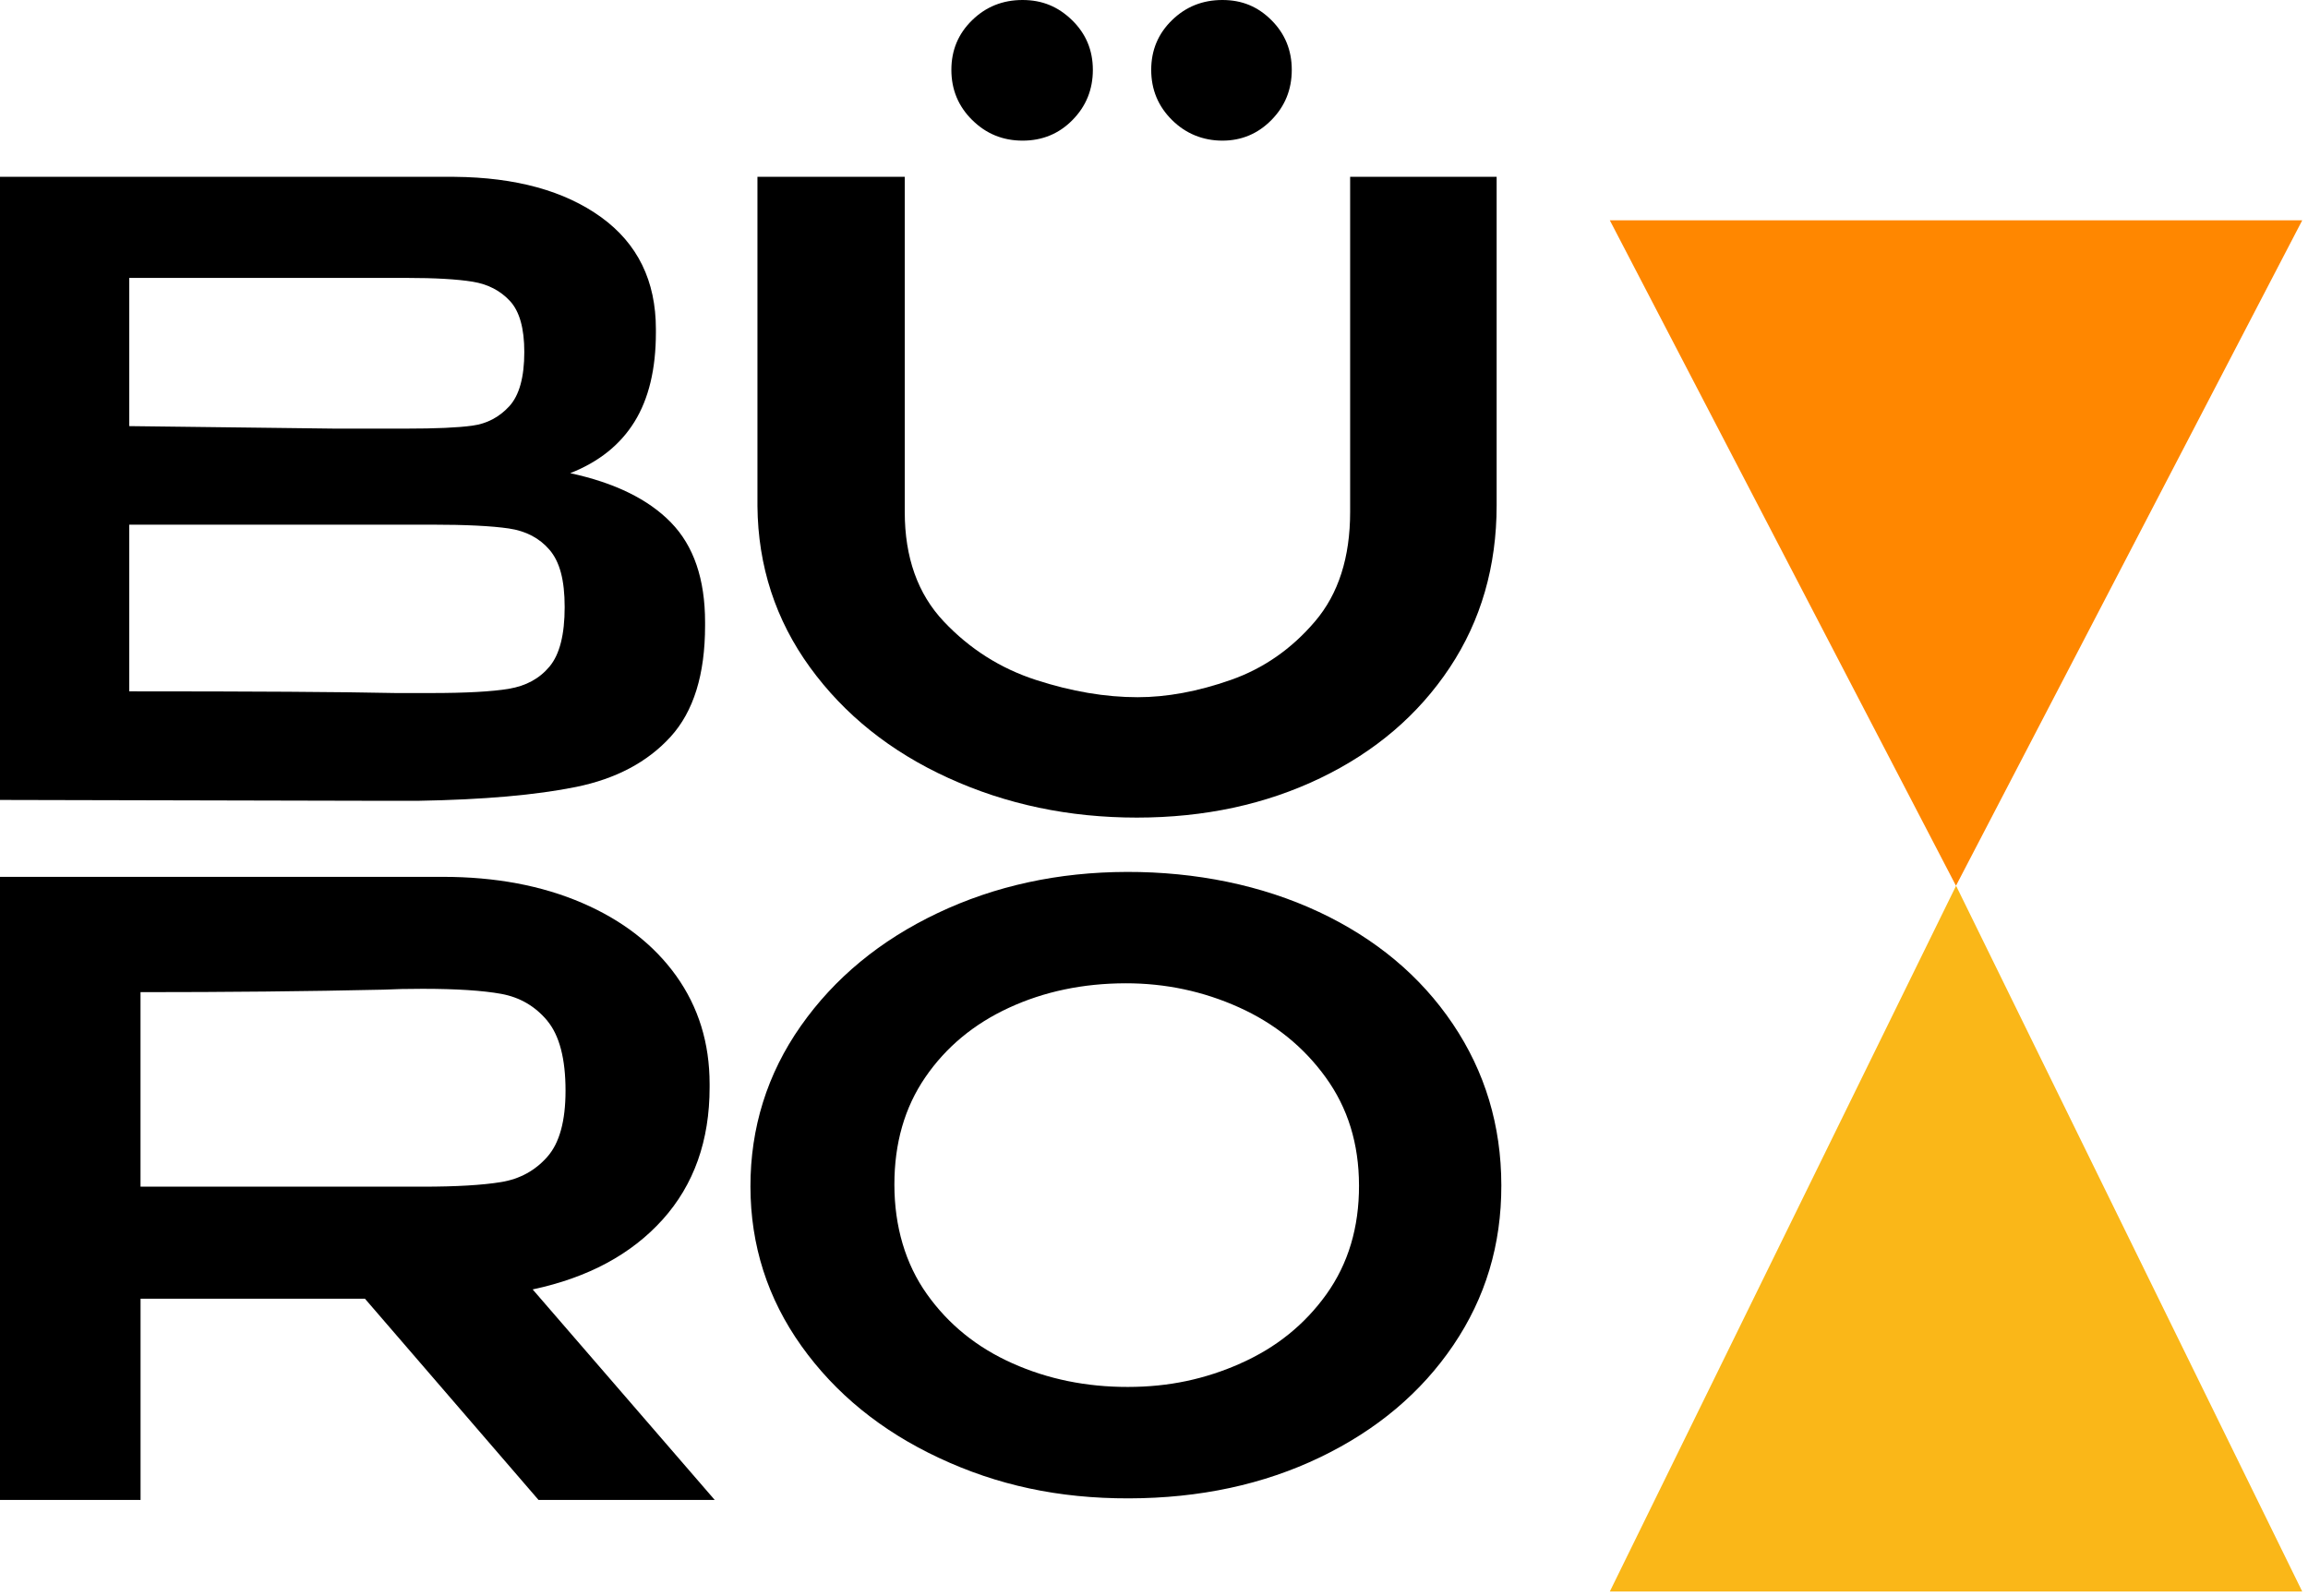 <svg width="120" height="83" viewBox="0 0 120 83" fill="none" xmlns="http://www.w3.org/2000/svg">
<path d="M34.885 27.17C36.067 28.381 36.659 30.109 36.659 32.358V32.533C36.659 35.072 36.062 37 34.864 38.314C33.667 39.627 32.032 40.495 29.956 40.92C27.881 41.342 25.137 41.584 21.731 41.642H19.711L0 41.597V9.195H23.628C26.817 9.223 29.359 9.924 31.256 11.295C33.153 12.669 34.102 14.608 34.102 17.117V17.292C34.102 19.189 33.73 20.738 32.988 21.934C32.247 23.13 31.133 24.021 29.647 24.605C31.956 25.103 33.701 25.955 34.883 27.167L34.885 27.17ZM26.516 15.655C26.02 15.116 25.376 14.78 24.577 14.649C23.78 14.519 22.625 14.451 21.113 14.451H6.721V22.158L17.402 22.288H16.991H21.115C22.653 22.288 23.801 22.239 24.558 22.134C25.313 22.033 25.952 21.697 26.477 21.128C26.998 20.56 27.26 19.617 27.26 18.303C27.26 17.078 27.014 16.195 26.518 15.655H26.516ZM26.453 35.817C27.346 35.671 28.054 35.285 28.575 34.657C29.097 34.029 29.359 33 29.359 31.571C29.359 30.143 29.097 29.208 28.575 28.595C28.054 27.983 27.344 27.61 26.453 27.48C25.559 27.349 24.22 27.282 22.433 27.282H6.721V35.95C13.154 35.95 17.771 35.978 20.575 36.038H22.431C24.218 36.038 25.557 35.965 26.45 35.819L26.453 35.817Z" fill="black"/>
<path d="M70.2 9.195H77.815V26.27C77.815 29.453 77 32.27 75.373 34.72C73.743 37.172 71.505 39.085 68.659 40.456C65.814 41.827 62.627 42.515 59.105 42.515C55.584 42.515 52.319 41.83 49.31 40.456C46.302 39.085 43.902 37.164 42.112 34.699C40.323 32.233 39.411 29.437 39.382 26.315V9.195H47.041V26.622C47.041 28.986 47.717 30.884 49.067 32.314C50.416 33.745 52.017 34.759 53.865 35.358C55.715 35.958 57.476 36.255 59.148 36.255C60.672 36.255 62.287 35.955 63.99 35.358C65.691 34.761 67.153 33.745 68.371 32.314C69.59 30.884 70.198 28.986 70.198 26.622V9.195H70.2ZM50.545 6.239C49.824 5.525 49.465 4.657 49.465 3.633C49.465 2.609 49.824 1.751 50.545 1.05C51.263 0.349 52.135 0 53.165 0C54.195 0 55.02 0.349 55.741 1.05C56.459 1.751 56.821 2.611 56.821 3.633C56.821 4.655 56.469 5.523 55.764 6.239C55.06 6.956 54.195 7.313 53.168 7.313C52.141 7.313 51.268 6.956 50.547 6.239H50.545ZM60.935 6.239C60.214 5.525 59.855 4.657 59.855 3.633C59.855 2.609 60.214 1.751 60.935 1.05C61.653 0.349 62.525 0 63.555 0C64.585 0 65.405 0.349 66.107 1.05C66.809 1.751 67.163 2.611 67.163 3.633C67.163 4.655 66.812 5.523 66.107 6.239C65.402 6.956 64.551 7.313 63.555 7.313C62.559 7.313 61.655 6.956 60.935 6.239Z" fill="black"/>
<path d="M27.999 77.996L18.974 67.532H7.308V77.996H0V45.596H23.025C25.756 45.596 28.169 46.049 30.268 46.953C32.367 47.858 33.994 49.122 35.155 50.74C36.313 52.361 36.895 54.235 36.895 56.367V56.541C36.895 59.315 36.08 61.605 34.453 63.417C32.823 65.228 30.572 66.437 27.695 67.05L37.16 77.996H28.004H27.999ZM28.46 53.083C27.829 52.325 27.029 51.858 26.06 51.681C25.09 51.506 23.728 51.418 21.967 51.418C21.175 51.418 20.499 51.433 19.941 51.462C15.979 51.551 11.768 51.592 7.306 51.592V61.707H21.964C23.725 61.707 25.09 61.626 26.057 61.467C27.027 61.308 27.826 60.87 28.457 60.154C29.089 59.44 29.404 58.293 29.404 56.716C29.404 55.053 29.086 53.842 28.457 53.083H28.46Z" fill="black"/>
<path d="M68.568 47.417C71.534 48.812 73.856 50.753 75.533 53.24C77.21 55.728 78.054 58.525 78.059 61.632C78.064 64.738 77.233 67.483 75.564 69.948C73.895 72.413 71.589 74.358 68.644 75.775C65.698 77.193 62.381 77.907 58.697 77.915C55.013 77.923 51.834 77.222 48.826 75.814C45.818 74.407 43.433 72.466 41.669 69.992C39.906 67.519 39.023 64.756 39.018 61.707C39.012 58.658 39.885 55.843 41.638 53.349C43.391 50.855 45.763 48.898 48.75 47.48C51.737 46.062 55.02 45.348 58.592 45.34C62.164 45.332 65.604 46.026 68.57 47.42L68.568 47.417ZM64.509 70.891C66.351 70.076 67.837 68.877 68.969 67.295C70.098 65.713 70.664 63.829 70.659 61.645C70.654 59.461 70.077 57.615 68.927 56.023C67.776 54.431 66.27 53.216 64.412 52.38C62.554 51.543 60.589 51.129 58.519 51.131C56.307 51.136 54.287 51.559 52.46 52.403C50.634 53.245 49.182 54.451 48.108 56.02C47.033 57.589 46.499 59.453 46.502 61.608C46.504 63.763 47.07 65.716 48.192 67.292C49.313 68.872 50.799 70.073 52.644 70.894C54.488 71.718 56.488 72.124 58.642 72.121C60.796 72.119 62.667 71.71 64.509 70.894V70.891Z" fill="black"/>
<path d="M101.697 46.059L119.7 11.457L83.7 11.457L101.697 46.059Z" fill="#FF8700"/>
<path d="M101.703 46.059L83.7 82.758L119.7 82.758L101.703 46.059Z" fill="#FAB718"/>
</svg>
